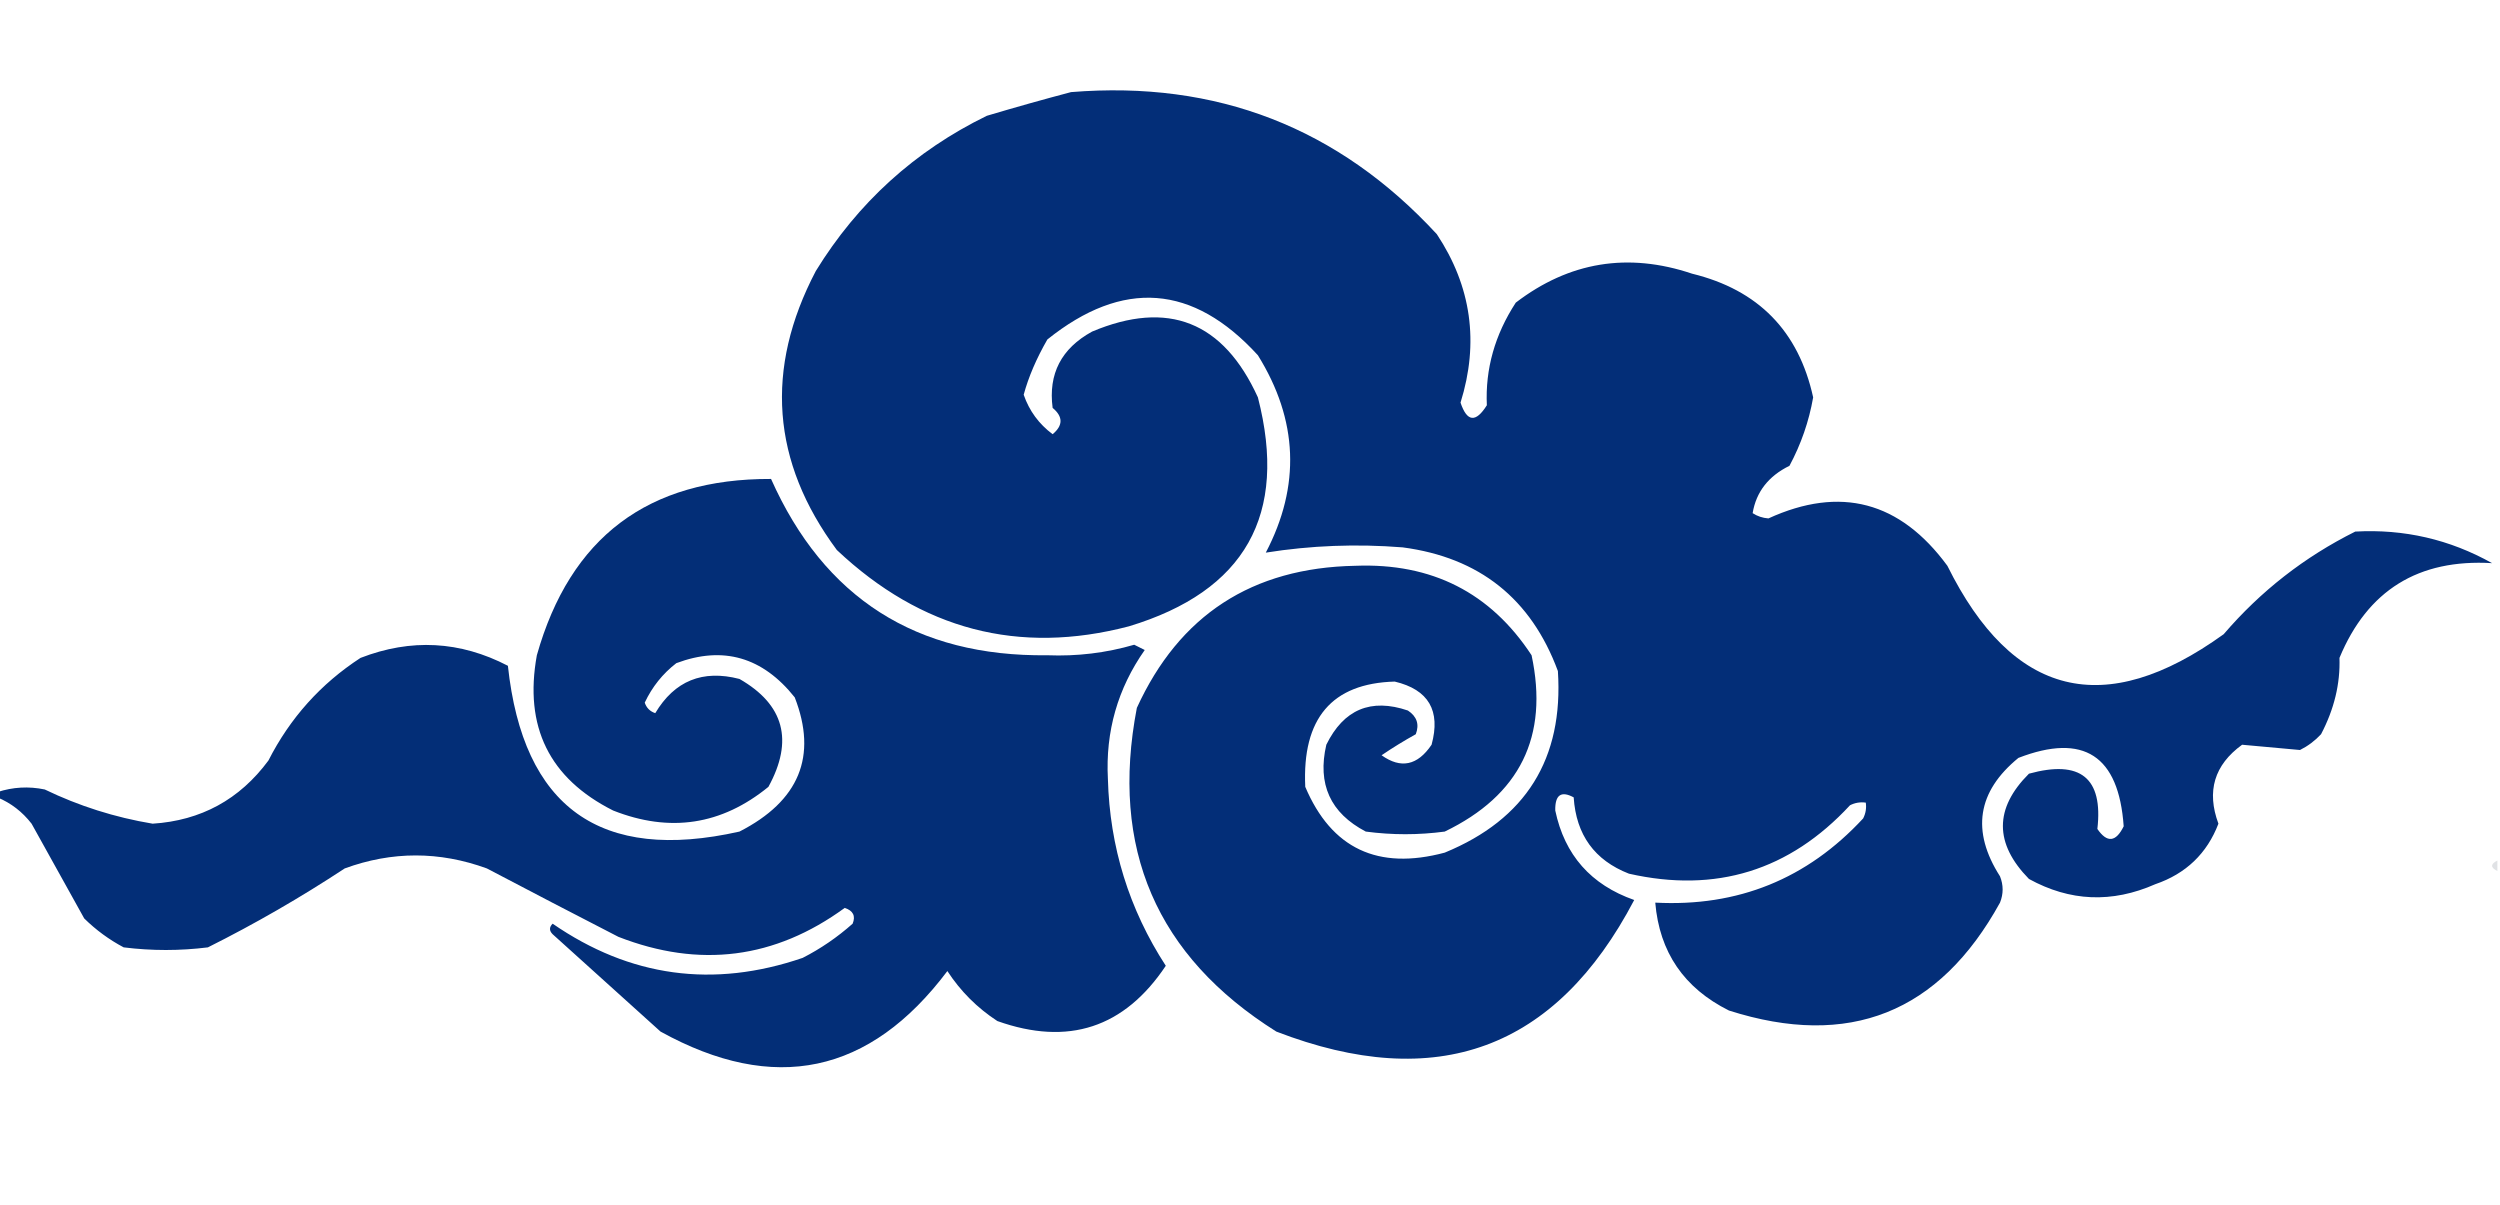 <?xml version="1.0" encoding="UTF-8"?>
<!DOCTYPE svg PUBLIC "-//W3C//DTD SVG 1.1//EN" "http://www.w3.org/Graphics/SVG/1.1/DTD/svg11.dtd">
<svg xmlns="http://www.w3.org/2000/svg" version="1.1" width="475px" height="229px" style="shape-rendering:geometricPrecision; text-rendering:geometricPrecision; image-rendering:optimizeQuality; fill-rule:evenodd; clip-rule:evenodd" xmlns:xlink="http://www.w3.org/1999/xlink">
<g><path style="opacity:1" fill="#032e78" d="M 203.5,17.5 C 231.151,15.252 254.318,24.252 273,44.5C 279.566,54.417 281.066,65.084 277.5,76.5C 278.735,80.184 280.401,80.35 282.5,77C 282.188,70.103 284.021,63.603 288,57.5C 298.147,49.739 309.314,47.905 321.5,52C 334.075,55.074 341.741,62.908 344.5,75.5C 343.698,80.073 342.198,84.406 340,88.5C 336.005,90.462 333.672,93.462 333,97.5C 333.893,98.081 334.893,98.415 336,98.5C 349.675,92.253 361.009,95.253 370,107.5C 382.374,132.468 399.874,136.802 422.5,120.5C 429.521,112.312 437.854,105.812 447.5,101C 456.767,100.484 465.434,102.484 473.5,107C 459.484,106.167 449.818,112.167 444.5,125C 444.664,129.907 443.497,134.74 441,139.5C 439.846,140.743 438.512,141.743 437,142.5C 433.333,142.167 429.667,141.833 426,141.5C 420.711,145.337 419.211,150.337 421.5,156.5C 419.33,162.169 415.33,166.002 409.5,168C 401.284,171.624 393.284,171.29 385.5,167C 378.901,160.26 378.901,153.593 385.5,147C 395.285,144.308 399.618,147.808 398.5,157.5C 400.348,160.19 402.015,160.023 403.5,157C 402.57,143.545 395.903,139.212 383.5,144C 375.677,150.403 374.511,157.903 380,166.5C 380.667,168.167 380.667,169.833 380,171.5C 368.461,192.458 351.295,199.291 328.5,192C 319.96,187.737 315.293,180.903 314.5,171.5C 330.191,172.327 343.358,166.994 354,155.5C 354.483,154.552 354.649,153.552 354.5,152.5C 353.448,152.351 352.448,152.517 351.5,153C 340.015,165.407 326.015,169.74 309.5,166C 302.967,163.453 299.467,158.62 299,151.5C 296.605,150.202 295.438,151.035 295.5,154C 297.276,162.447 302.276,168.113 310.5,171C 295.611,199.419 272.944,207.752 242.5,196C 219.714,181.673 210.88,161.173 216,134.5C 224.062,116.871 237.896,107.871 257.5,107.5C 272.031,106.932 283.198,112.599 291,124.5C 294.295,139.928 288.795,151.095 274.5,158C 269.5,158.667 264.5,158.667 259.5,158C 252.765,154.475 250.265,148.975 252,141.5C 255.303,134.779 260.47,132.612 267.5,135C 269.211,136.133 269.711,137.633 269,139.5C 266.732,140.76 264.566,142.094 262.5,143.5C 266.167,146.12 269.333,145.453 272,141.5C 273.767,135.027 271.434,131.027 265,129.5C 253.052,129.828 247.386,136.495 248,149.5C 252.975,161.234 261.808,165.4 274.5,162C 289.922,155.658 297.088,144.158 296,127.5C 290.921,113.759 281.088,105.926 266.5,104C 257.73,103.303 249.064,103.636 240.5,105C 247.144,92.305 246.644,79.805 239,67.5C 226.675,54.002 213.342,53.002 199,64.5C 196.914,68.126 195.414,71.626 194.5,75C 195.564,78.064 197.397,80.564 200,82.5C 202,80.833 202,79.167 200,77.5C 199.148,71.04 201.648,66.206 207.5,63C 221.94,56.929 232.44,61.096 239,75.5C 244.757,97.819 236.59,112.318 214.5,119C 193.583,124.489 175.083,119.655 159,104.5C 146.591,87.758 145.257,70.092 155,51.5C 162.987,38.512 173.82,28.679 187.5,22C 192.918,20.387 198.251,18.887 203.5,17.5 Z"/></g>
<g><path style="opacity:1" fill="#032e77" d="M -0.5,151.5 C -0.5,151.167 -0.5,150.833 -0.5,150.5C 2.445,149.532 5.445,149.366 8.5,150C 14.991,153.137 21.825,155.304 29,156.5C 38.188,155.906 45.522,151.906 51,144.5C 55.117,136.411 60.951,129.911 68.5,125C 78.088,121.281 87.422,121.781 96.5,126.5C 99.386,153.444 114.053,163.944 140.5,158C 151.854,152.19 155.354,143.69 151,132.5C 144.894,124.833 137.394,122.667 128.5,126C 125.91,128.004 123.91,130.504 122.5,133.5C 122.833,134.5 123.5,135.167 124.5,135.5C 128.167,129.353 133.5,127.186 140.5,129C 148.99,133.863 150.823,140.697 146,149.5C 137.109,156.759 127.275,158.259 116.5,154C 104.367,147.899 99.533,138.065 102,124.5C 108.328,102.082 123.162,90.915 146.5,91C 156.587,113.635 174.087,124.801 199,124.5C 204.653,124.724 210.153,124.057 215.5,122.5C 216.167,122.833 216.833,123.167 217.5,123.5C 212.359,130.823 210.025,138.99 210.5,148C 210.849,160.906 214.516,172.739 221.5,183.5C 213.626,195.291 202.959,198.791 189.5,194C 185.667,191.5 182.5,188.333 180,184.5C 165.263,204.098 147.096,207.932 125.5,196C 118.667,189.833 111.833,183.667 105,177.5C 104.333,176.833 104.333,176.167 105,175.5C 119.702,185.644 135.535,187.81 152.5,182C 155.92,180.254 159.087,178.087 162,175.5C 162.601,174.035 162.101,173.035 160.5,172.5C 147.24,182.177 132.907,184.01 117.5,178C 109.206,173.734 100.873,169.401 92.5,165C 83.474,161.711 74.474,161.711 65.5,165C 57.096,170.533 48.429,175.533 39.5,180C 34.167,180.667 28.833,180.667 23.5,180C 20.734,178.533 18.234,176.7 16,174.5C 12.667,168.5 9.333,162.5 6,156.5C 4.242,154.235 2.075,152.568 -0.5,151.5 Z"/></g>
<g><path style="opacity:0.125" fill="#0d1d37" d="M 474.5,163.5 C 474.5,164.167 474.5,164.833 474.5,165.5C 473.167,164.833 473.167,164.167 474.5,163.5 Z"/></g>
</svg>
